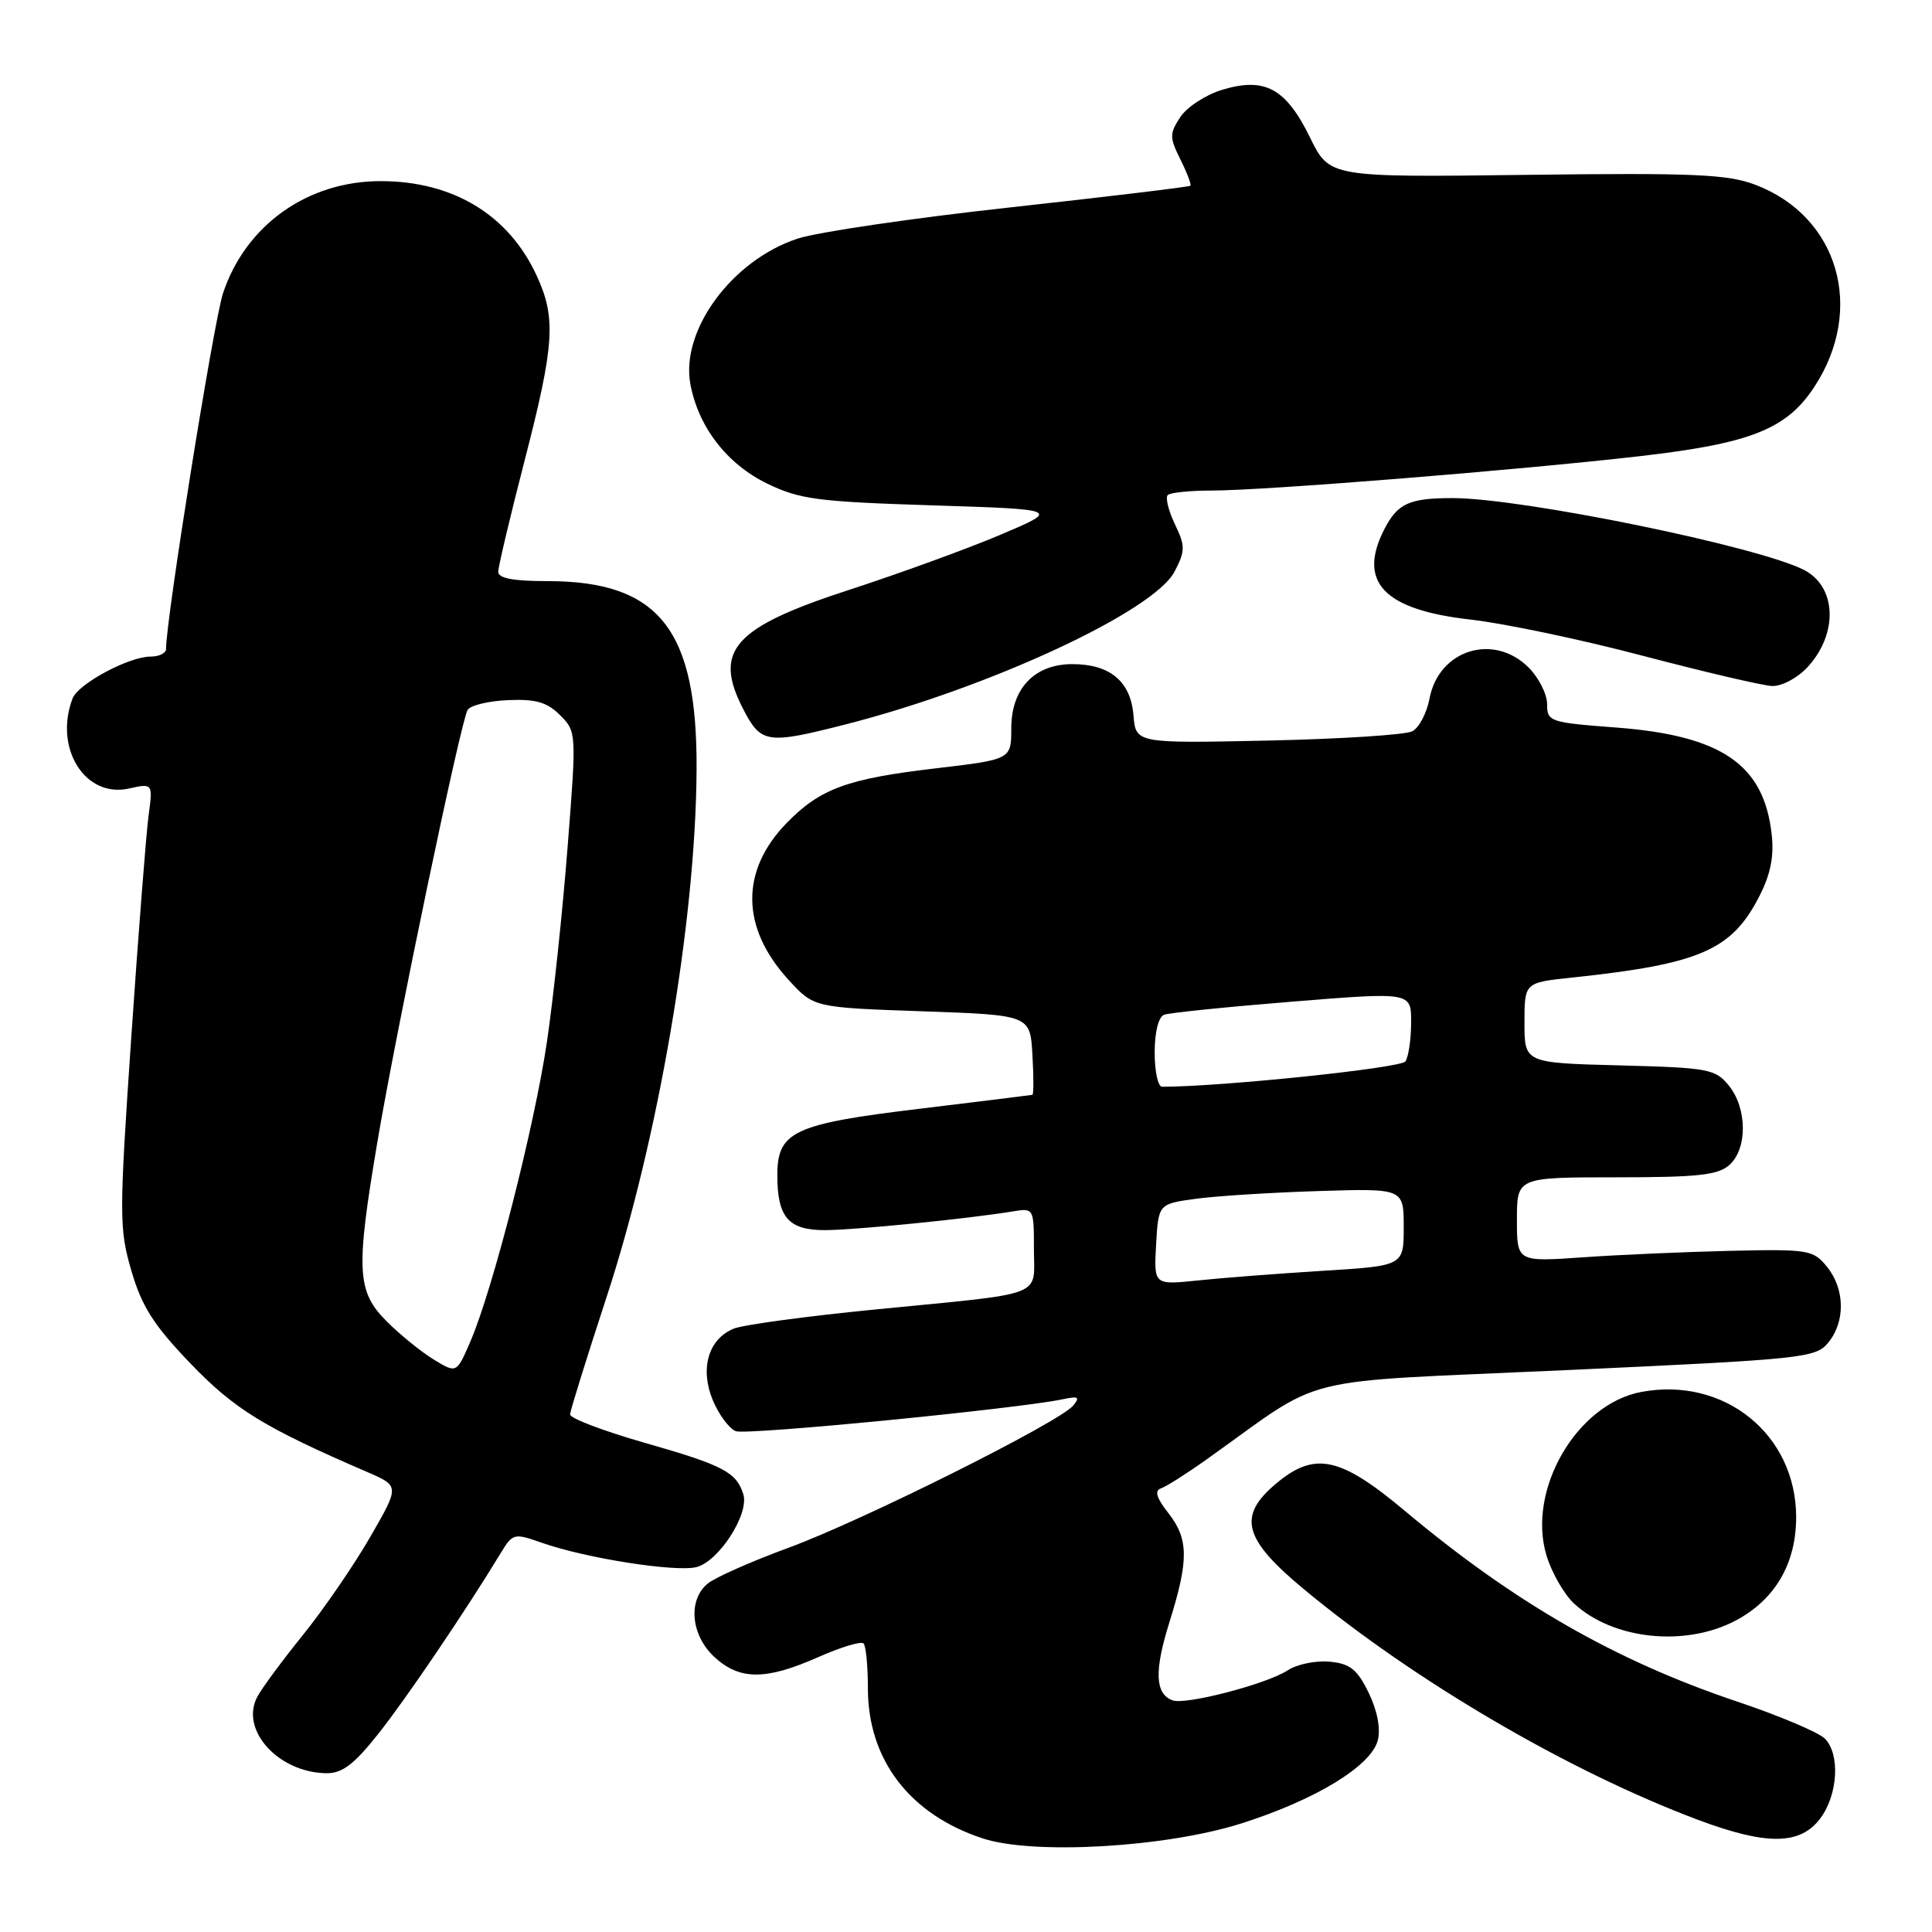 <?xml version="1.0" encoding="UTF-8" standalone="no"?>
<!DOCTYPE svg PUBLIC "-//W3C//DTD SVG 1.1//EN" "http://www.w3.org/Graphics/SVG/1.1/DTD/svg11.dtd" >
<svg xmlns="http://www.w3.org/2000/svg" xmlns:xlink="http://www.w3.org/1999/xlink" version="1.1" viewBox="0 0 256 256">
 <g >
 <path fill="currentColor"
d=" M 164.50 241.61 C 174.35 238.48 181.72 233.98 182.57 230.58 C 182.96 229.03 182.49 226.63 181.35 224.29 C 179.84 221.19 178.89 220.44 176.18 220.18 C 174.35 220.01 171.85 220.52 170.62 221.33 C 167.84 223.15 157.06 225.96 155.35 225.30 C 153.04 224.42 152.93 221.39 154.97 214.90 C 157.54 206.68 157.51 203.92 154.79 200.46 C 153.25 198.50 152.95 197.52 153.81 197.23 C 154.49 197.00 157.17 195.31 159.77 193.46 C 176.05 181.89 170.66 183.24 207.50 181.55 C 239.00 180.10 240.58 179.94 242.25 177.91 C 244.54 175.12 244.47 170.81 242.09 167.86 C 240.26 165.61 239.66 165.51 229.34 165.74 C 223.38 165.88 214.56 166.26 209.75 166.60 C 201.00 167.21 201.00 167.21 201.00 161.61 C 201.00 156.00 201.00 156.00 214.17 156.00 C 225.02 156.00 227.66 155.71 229.17 154.35 C 231.56 152.18 231.52 146.87 229.09 143.86 C 227.30 141.64 226.42 141.48 214.59 141.17 C 202.00 140.84 202.00 140.84 202.00 135.52 C 202.00 130.20 202.00 130.20 208.25 129.54 C 225.27 127.74 229.47 125.91 233.13 118.74 C 234.62 115.83 235.09 113.45 234.75 110.51 C 233.72 101.29 228.11 97.46 214.13 96.40 C 205.35 95.74 205.00 95.62 205.00 93.31 C 205.00 91.99 203.90 89.80 202.55 88.45 C 197.91 83.82 190.64 86.10 189.42 92.56 C 189.06 94.48 188.03 96.44 187.13 96.90 C 186.24 97.37 177.62 97.92 168.00 98.13 C 150.50 98.50 150.50 98.50 150.19 94.77 C 149.82 90.29 147.08 88.00 142.09 88.00 C 137.08 88.00 134.00 91.23 134.00 96.49 C 134.00 100.63 134.00 100.63 123.99 101.81 C 112.27 103.18 108.67 104.50 104.24 109.05 C 98.07 115.38 98.16 122.93 104.49 129.84 C 107.84 133.50 107.84 133.50 122.17 134.00 C 136.50 134.50 136.50 134.50 136.80 139.75 C 136.97 142.64 136.97 145.03 136.80 145.07 C 136.64 145.11 129.86 145.95 121.74 146.93 C 105.15 148.93 103.00 149.94 103.00 155.72 C 103.00 161.30 104.47 163.00 109.29 163.00 C 113.28 162.99 128.33 161.49 134.25 160.51 C 136.97 160.06 137.00 160.11 137.00 165.51 C 137.00 171.99 138.91 171.26 116.00 173.51 C 106.92 174.40 98.48 175.54 97.23 176.05 C 93.85 177.43 92.71 181.36 94.46 185.56 C 95.26 187.47 96.63 189.30 97.50 189.64 C 98.93 190.19 134.97 186.66 140.92 185.39 C 142.89 184.97 143.13 185.13 142.21 186.24 C 140.37 188.46 114.26 201.50 104.50 205.08 C 99.55 206.90 94.71 209.04 93.75 209.85 C 91.12 212.05 91.55 216.67 94.65 219.55 C 97.99 222.65 101.46 222.66 108.39 219.59 C 111.39 218.26 114.11 217.44 114.42 217.76 C 114.74 218.07 115.00 220.75 115.00 223.71 C 115.00 233.18 120.54 240.42 130.22 243.60 C 136.94 245.81 154.51 244.79 164.50 241.61 Z  M 241.21 240.93 C 243.55 237.79 243.84 232.42 241.80 230.37 C 240.96 229.54 235.74 227.33 230.19 225.47 C 214.05 220.05 200.68 212.38 186.13 200.18 C 177.56 193.00 174.19 192.29 169.08 196.59 C 163.95 200.90 164.74 203.91 172.75 210.56 C 187.42 222.74 207.87 234.71 225.00 241.14 C 234.11 244.55 238.56 244.50 241.21 240.93 Z  M 50.12 229.75 C 53.81 225.10 61.67 213.50 66.35 205.79 C 67.94 203.17 68.11 203.13 71.75 204.41 C 77.59 206.47 89.49 208.34 92.28 207.65 C 95.25 206.90 99.32 200.58 98.49 197.98 C 97.57 195.06 95.81 194.14 85.39 191.17 C 79.95 189.61 75.52 187.93 75.54 187.42 C 75.56 186.91 77.71 180.01 80.31 172.07 C 87.23 151.01 92.19 122.05 92.30 102.00 C 92.41 83.40 87.34 77.00 72.53 77.00 C 67.96 77.00 66.01 76.62 66.02 75.75 C 66.03 75.06 67.60 68.43 69.52 61.00 C 73.48 45.65 73.71 42.12 71.10 36.50 C 67.38 28.45 60.02 24.00 50.43 24.00 C 40.74 24.00 32.54 29.84 29.55 38.86 C 28.32 42.57 22.00 82.05 22.00 86.00 C 22.00 86.55 21.08 87.00 19.96 87.00 C 17.08 87.00 10.37 90.60 9.62 92.54 C 7.11 99.10 11.25 105.76 17.05 104.49 C 20.26 103.78 20.26 103.78 19.68 108.14 C 19.36 110.54 18.33 123.75 17.39 137.50 C 15.78 161.17 15.78 162.81 17.42 168.42 C 18.80 173.14 20.38 175.61 25.24 180.67 C 31.08 186.75 35.00 189.16 48.73 195.08 C 52.95 196.91 52.95 196.91 49.03 203.70 C 46.87 207.44 42.87 213.26 40.15 216.63 C 37.42 220.01 34.70 223.69 34.10 224.82 C 31.75 229.20 36.86 234.87 43.23 234.96 C 45.34 234.99 46.89 233.82 50.12 229.75 Z  M 229.99 214.73 C 235.21 211.96 238.00 207.19 238.00 201.02 C 237.99 190.07 228.47 182.38 217.48 184.44 C 208.92 186.04 202.31 197.42 204.91 206.08 C 205.59 208.36 207.24 211.24 208.56 212.47 C 213.73 217.26 223.29 218.27 229.99 214.73 Z  M 112.08 95.98 C 131.14 91.11 152.92 80.99 155.64 75.73 C 157.07 72.97 157.07 72.37 155.67 69.44 C 154.82 67.66 154.40 65.93 154.73 65.60 C 155.06 65.27 157.69 65.00 160.56 65.00 C 167.52 65.00 201.28 62.29 217.33 60.44 C 232.01 58.75 236.76 56.86 240.43 51.23 C 247.17 40.91 243.59 28.68 232.61 24.49 C 228.93 23.09 224.54 22.89 202.24 23.17 C 176.17 23.50 176.17 23.50 173.59 18.23 C 170.39 11.71 167.63 10.20 162.00 11.88 C 159.80 12.54 157.28 14.17 156.40 15.51 C 154.95 17.72 154.96 18.20 156.41 21.13 C 157.29 22.89 157.88 24.45 157.73 24.61 C 157.57 24.76 146.88 26.05 133.97 27.47 C 121.06 28.88 108.33 30.75 105.68 31.62 C 97.02 34.47 90.19 43.72 91.47 50.85 C 92.51 56.55 96.31 61.49 101.68 64.09 C 105.97 66.17 108.38 66.48 123.50 66.96 C 140.50 67.50 140.50 67.50 132.51 70.88 C 128.12 72.74 119.12 76.01 112.51 78.16 C 97.17 83.15 94.47 86.20 98.48 93.96 C 100.84 98.53 101.62 98.65 112.08 95.98 Z  M 239.49 88.42 C 243.59 83.99 243.38 77.77 239.06 75.53 C 233.02 72.41 201.69 66.00 192.48 66.00 C 186.75 66.00 185.21 66.70 183.46 70.07 C 179.82 77.11 183.34 80.81 194.88 82.10 C 199.29 82.60 209.57 84.75 217.70 86.90 C 225.84 89.04 233.53 90.84 234.80 90.90 C 236.08 90.95 238.15 89.86 239.49 88.42 Z  M 153.19 164.90 C 153.50 159.52 153.50 159.52 158.50 158.84 C 161.25 158.47 168.56 158.01 174.75 157.82 C 186.00 157.47 186.00 157.47 186.00 162.60 C 186.00 167.73 186.00 167.73 175.25 168.39 C 169.34 168.76 161.89 169.33 158.69 169.67 C 152.89 170.27 152.89 170.27 153.19 164.90 Z  M 153.00 139.47 C 153.00 136.76 153.50 134.75 154.25 134.46 C 154.94 134.20 162.59 133.42 171.25 132.72 C 187.00 131.45 187.00 131.45 186.98 135.47 C 186.98 137.69 186.64 140.01 186.23 140.64 C 185.67 141.52 161.82 144.00 153.98 144.00 C 153.44 144.00 153.00 141.96 153.00 139.47 Z  M 57.48 180.15 C 55.82 179.14 53.01 176.86 51.23 175.08 C 47.28 171.12 47.13 168.35 50.00 151.35 C 52.51 136.45 61.06 95.53 61.96 94.07 C 62.33 93.46 64.74 92.88 67.32 92.77 C 70.99 92.61 72.49 93.04 74.21 94.76 C 76.39 96.95 76.40 97.07 75.21 112.23 C 74.56 120.63 73.33 132.22 72.48 138.00 C 70.81 149.30 65.31 170.84 62.33 177.75 C 60.50 181.99 60.50 181.99 57.48 180.15 Z "/>
</g>
</svg>